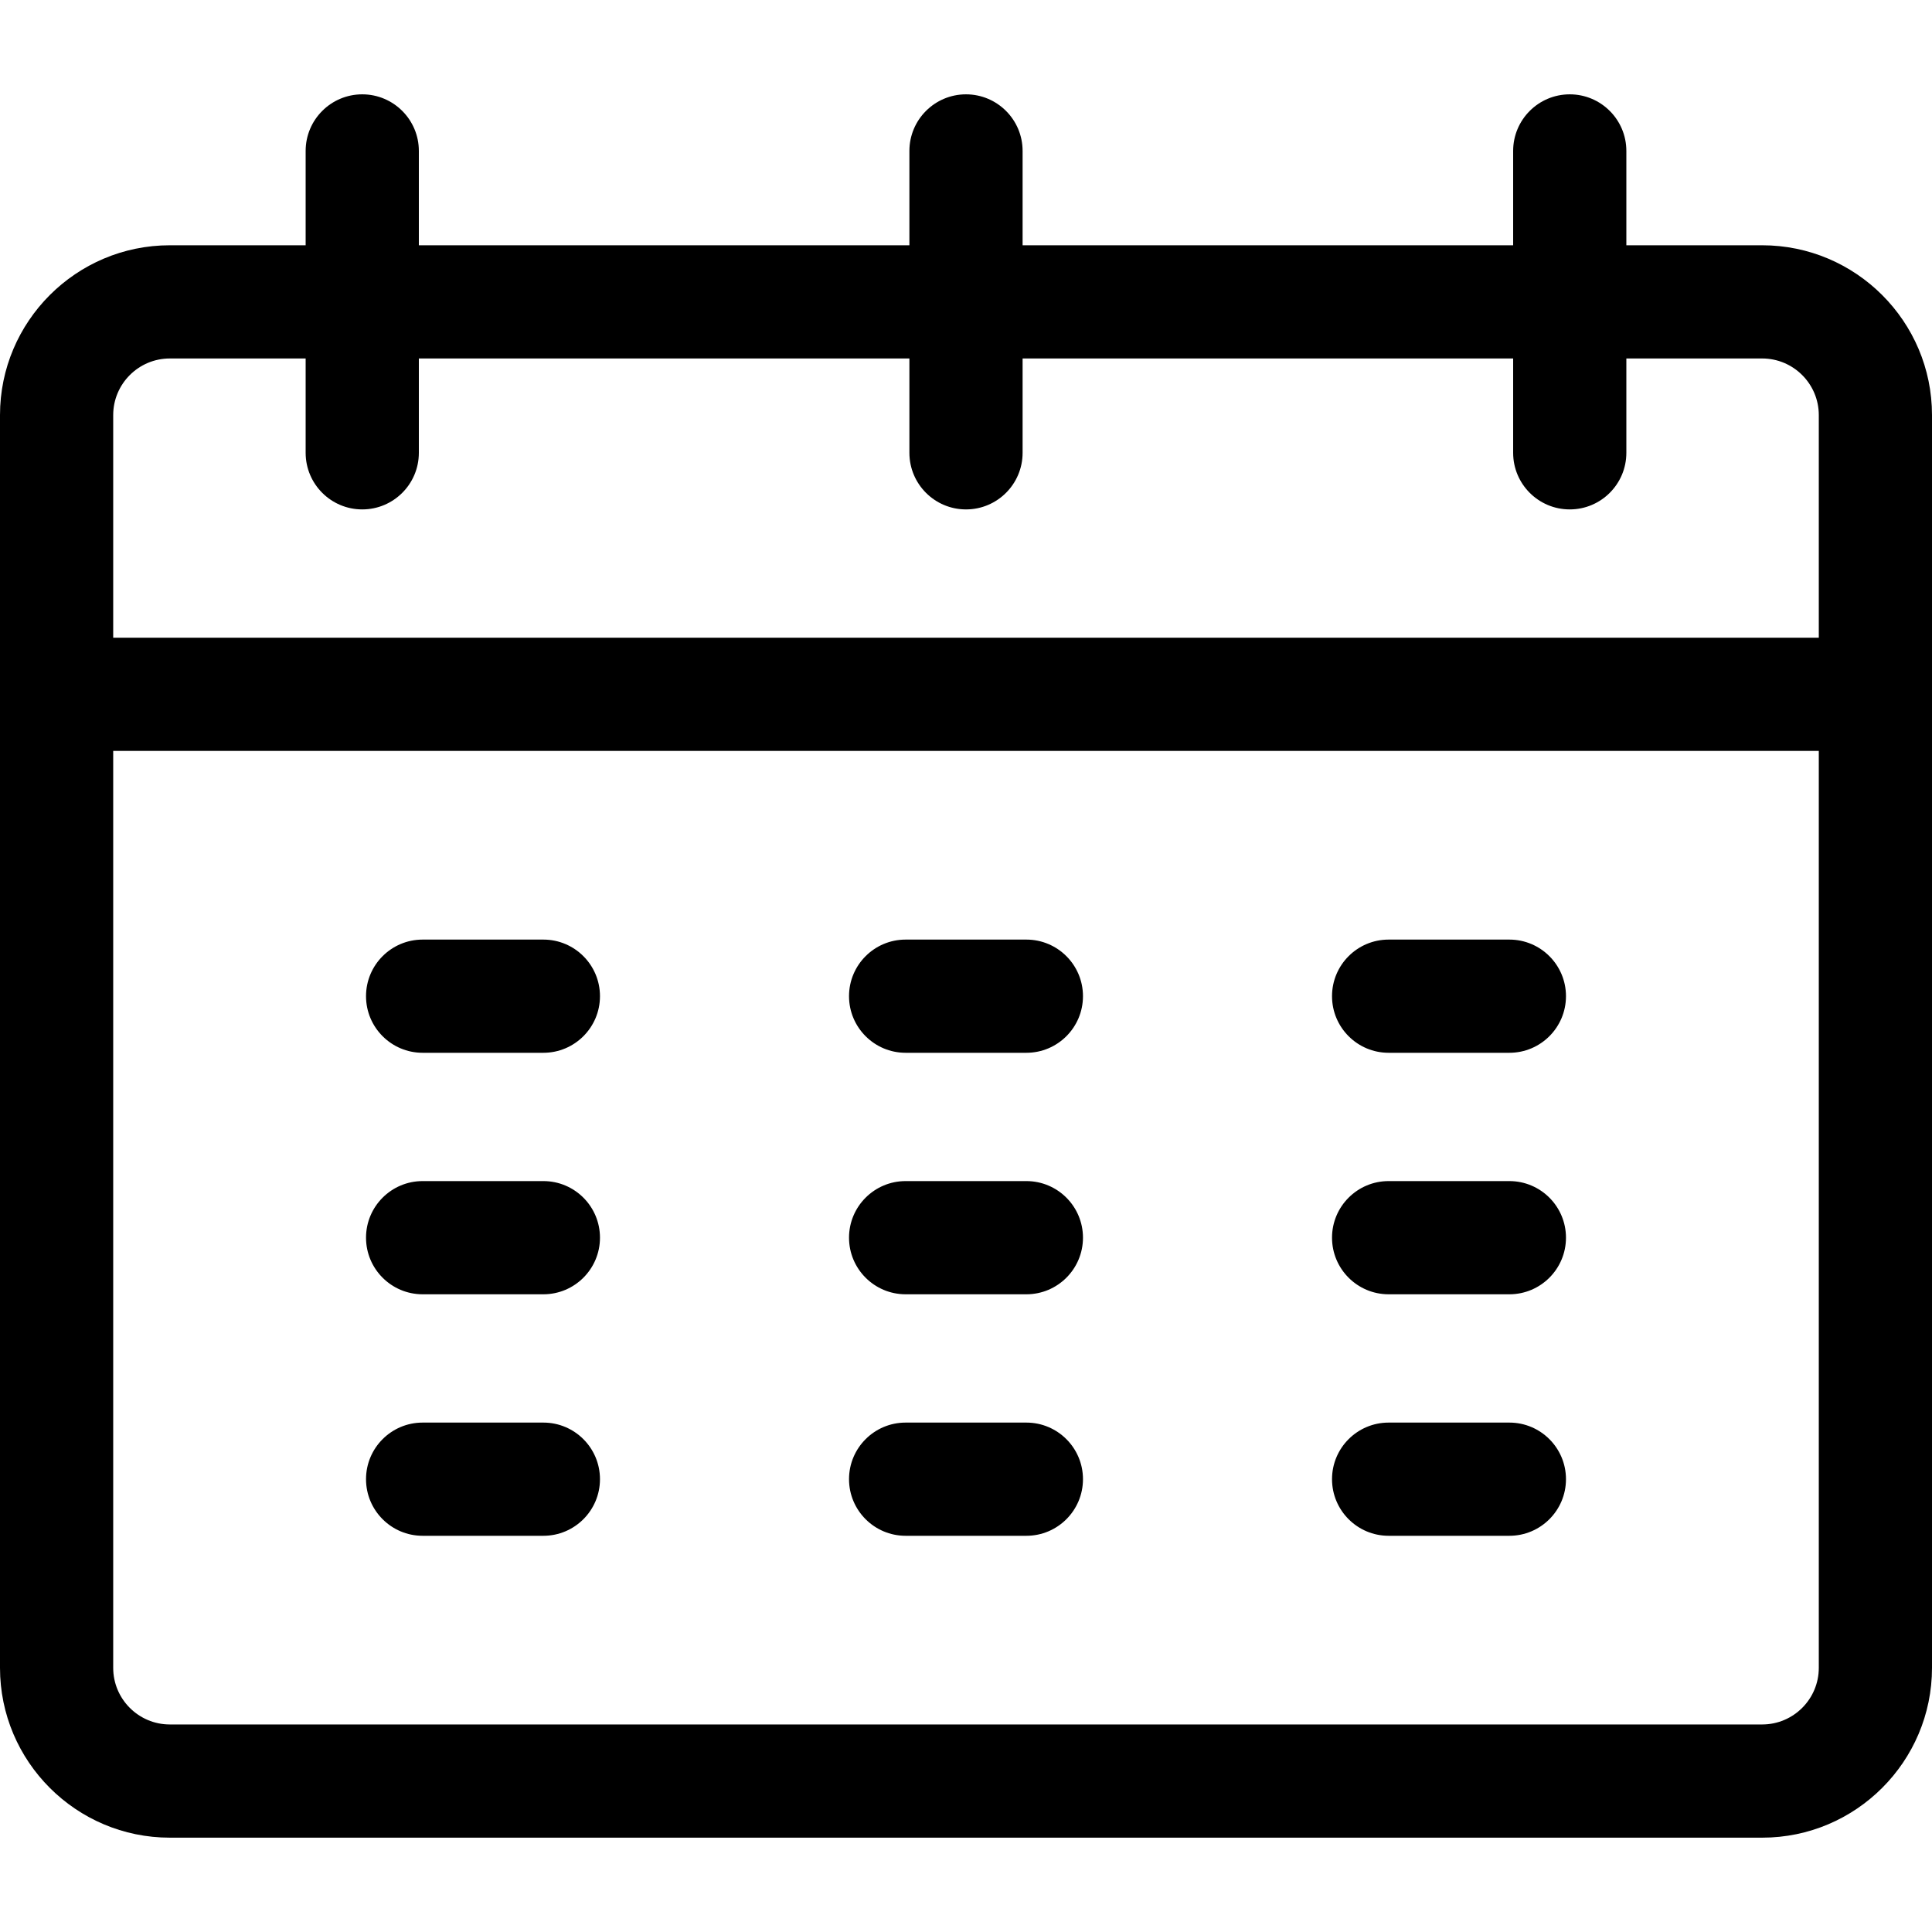 <?xml version="1.0" encoding="utf-8"?>
<!-- Generator: Adobe Illustrator 24.2.1, SVG Export Plug-In . SVG Version: 6.00 Build 0)  -->
<svg version="1.1" id="Capa_1" xmlns="http://www.w3.org/2000/svg" xmlns:xlink="http://www.w3.org/1999/xlink" x="0px" y="0px"
	 viewBox="0 0 512 512" style="enable-background:new 0 0 512 512;" xml:space="preserve">
<g>
	<path d="M144,249h-32c-8.28,0-15,6.72-15,15s6.72,15,15,15h32c8.28,0,15-6.72,15-15S152.28,249,144,249z"/>
	<path d="M144,313h-32c-8.28,0-15,6.72-15,15s6.72,15,15,15h32c8.28,0,15-6.72,15-15S152.28,313,144,313z"/>
	<path d="M144,377h-32c-8.28,0-15,6.72-15,15s6.72,15,15,15h32c8.28,0,15-6.72,15-15S152.28,377,144,377z"/>
	<path d="M272,249h-32c-8.28,0-15,6.72-15,15s6.72,15,15,15h32c8.28,0,15-6.72,15-15S280.28,249,272,249z"/>
	<path d="M272,313h-32c-8.28,0-15,6.72-15,15s6.72,15,15,15h32c8.28,0,15-6.72,15-15S280.28,313,272,313z"/>
	<path d="M272,377h-32c-8.28,0-15,6.72-15,15s6.72,15,15,15h32c8.28,0,15-6.72,15-15S280.28,377,272,377z"/>
	<path d="M400,249h-32c-8.28,0-15,6.72-15,15s6.72,15,15,15h32c8.28,0,15-6.72,15-15S408.28,249,400,249z"/>
	<path d="M400,313h-32c-8.28,0-15,6.72-15,15s6.72,15,15,15h32c8.28,0,15-6.72,15-15S408.28,313,400,313z"/>
	<path d="M400,377h-32c-8.28,0-15,6.72-15,15s6.72,15,15,15h32c8.28,0,15-6.72,15-15S408.28,377,400,377z"/>
	<path d="M467,65h-36V40c0-8.28-6.72-15-15-15s-15,6.72-15,15v25H271V40c0-8.28-6.72-15-15-15s-15,6.72-15,15v25H111V40
		c0-8.28-6.72-15-15-15s-15,6.72-15,15v25H45C20.19,65,0,85.19,0,110v332c0,24.81,20.19,45,45,45h422c24.81,0,45-20.19,45-45
		c0-9.68,0-323.58,0-332C512,85.19,491.81,65,467,65z M30,110c0-8.27,6.73-15,15-15h36v25c0,8.28,6.72,15,15,15s15-6.72,15-15V95
		h130v25c0,8.28,6.72,15,15,15s15-6.72,15-15V95h130v25c0,8.28,6.72,15,15,15s15-6.72,15-15V95h36c8.27,0,15,6.73,15,15v59H30V110z
		 M467,457H45c-8.27,0-15-6.73-15-15V199h452v243C482,450.27,475.27,457,467,457z"/>
</g>
</svg>
